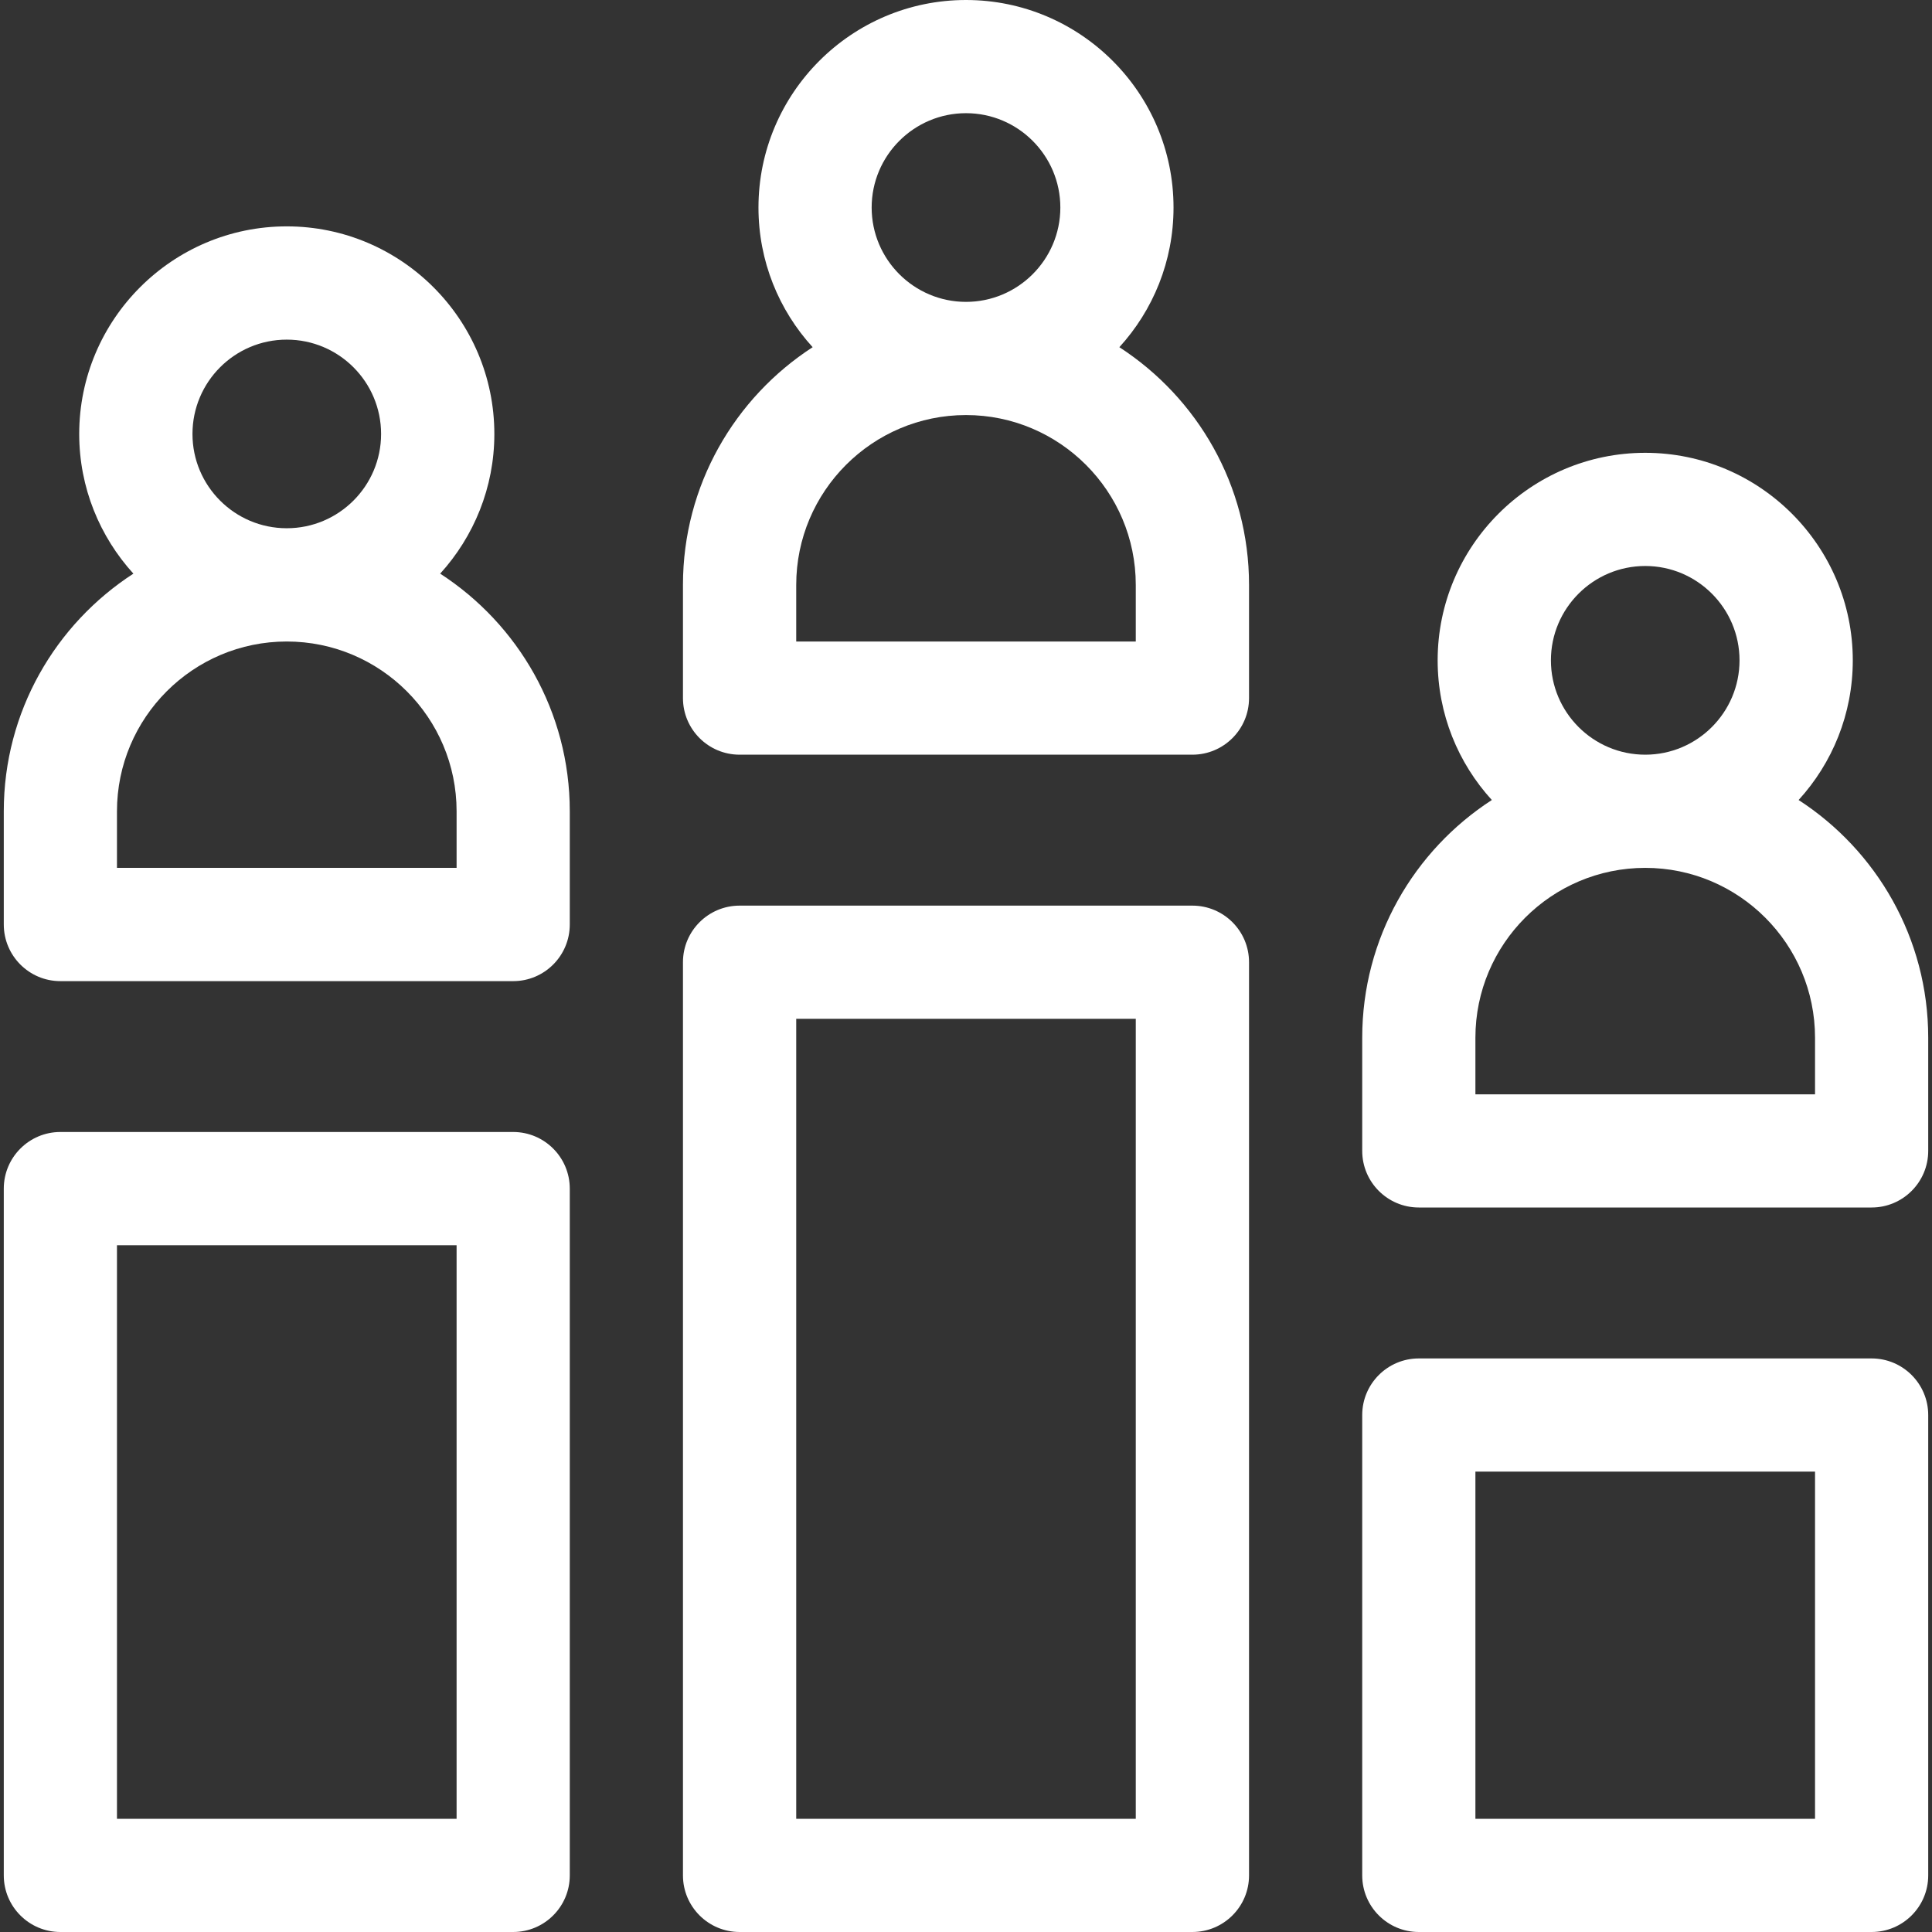 <svg width="24" height="24" viewBox="0 0 24 24" fill="none" xmlns="http://www.w3.org/2000/svg">
<rect x="0" y="0" width="24" height="24" fill="#333333" stroke="none"/>
<g clip-path="url(#clip0_65_71)">
<path d="M14.812 11.25H9.188C8.799 11.25 8.484 11.565 8.484 11.953V23.297C8.484 23.685 8.799 24 9.188 24H14.812C15.201 24 15.516 23.685 15.516 23.297V11.953C15.516 11.565 15.201 11.25 14.812 11.25ZM14.109 22.594H9.891V12.656H14.109V22.594Z" fill="white"/>
<path d="M23.25 16.875H17.625C17.237 16.875 16.922 17.19 16.922 17.578V23.297C16.922 23.685 17.237 24 17.625 24H23.25C23.638 24 23.953 23.685 23.953 23.297V17.578C23.953 17.19 23.638 16.875 23.25 16.875ZM22.547 22.594H18.328V18.281H22.547V22.594Z" fill="white"/>
<path d="M6.375 14.062H0.75C0.362 14.062 0.047 14.377 0.047 14.766V23.297C0.047 23.685 0.362 24 0.75 24H6.375C6.763 24 7.078 23.685 7.078 23.297V14.766C7.078 14.377 6.763 14.062 6.375 14.062ZM5.672 22.594H1.453V15.469H5.672V22.594Z" fill="white"/>
<path d="M13.905 4.313C14.323 3.855 14.578 3.246 14.578 2.578C14.578 1.157 13.422 0 12 0C10.578 0 9.422 1.157 9.422 2.578C9.422 3.246 9.677 3.855 10.095 4.313C9.127 4.94 8.484 6.029 8.484 7.266V8.672C8.484 9.06 8.799 9.375 9.188 9.375H14.812C15.201 9.375 15.516 9.06 15.516 8.672V7.266C15.516 6.029 14.873 4.94 13.905 4.313ZM10.828 2.578C10.828 1.932 11.354 1.406 12 1.406C12.646 1.406 13.172 1.932 13.172 2.578C13.172 3.224 12.646 3.75 12 3.75C11.354 3.75 10.828 3.224 10.828 2.578ZM14.109 7.969H9.891V7.266C9.891 6.103 10.837 5.156 12 5.156C13.163 5.156 14.109 6.103 14.109 7.266V7.969Z" fill="white"/>
<path d="M5.468 7.126C5.885 6.667 6.141 6.058 6.141 5.391C6.141 3.969 4.984 2.812 3.562 2.812C2.141 2.812 0.984 3.969 0.984 5.391C0.984 6.058 1.24 6.667 1.657 7.126C0.689 7.753 0.047 8.841 0.047 10.078V11.484C0.047 11.873 0.362 12.188 0.75 12.188H6.375C6.763 12.188 7.078 11.873 7.078 11.484V10.078C7.078 8.841 6.436 7.753 5.468 7.126ZM2.391 5.391C2.391 4.744 2.916 4.219 3.562 4.219C4.209 4.219 4.734 4.744 4.734 5.391C4.734 6.037 4.209 6.562 3.562 6.562C2.916 6.562 2.391 6.037 2.391 5.391ZM5.672 10.781H1.453V10.078C1.453 8.915 2.399 7.969 3.562 7.969C4.726 7.969 5.672 8.915 5.672 10.078V10.781Z" fill="white"/>
<path d="M22.343 9.938C22.761 9.48 23.016 8.871 23.016 8.203C23.016 6.782 21.859 5.625 20.438 5.625C19.016 5.625 17.859 6.782 17.859 8.203C17.859 8.871 18.114 9.48 18.532 9.938C17.564 10.565 16.922 11.654 16.922 12.891V14.297C16.922 14.685 17.237 15 17.625 15H23.25C23.638 15 23.953 14.685 23.953 14.297V12.891C23.953 11.654 23.311 10.565 22.343 9.938ZM19.266 8.203C19.266 7.557 19.791 7.031 20.438 7.031C21.084 7.031 21.609 7.557 21.609 8.203C21.609 8.849 21.084 9.375 20.438 9.375C19.791 9.375 19.266 8.849 19.266 8.203ZM22.547 13.594H18.328V12.891C18.328 11.727 19.274 10.781 20.438 10.781C21.601 10.781 22.547 11.727 22.547 12.891V13.594Z" fill="white"/>
</g>
<defs>
<clipPath id="clip0_65_71">
<rect width="24" height="24" fill="white"/>
</clipPath>
</defs>
</svg>
